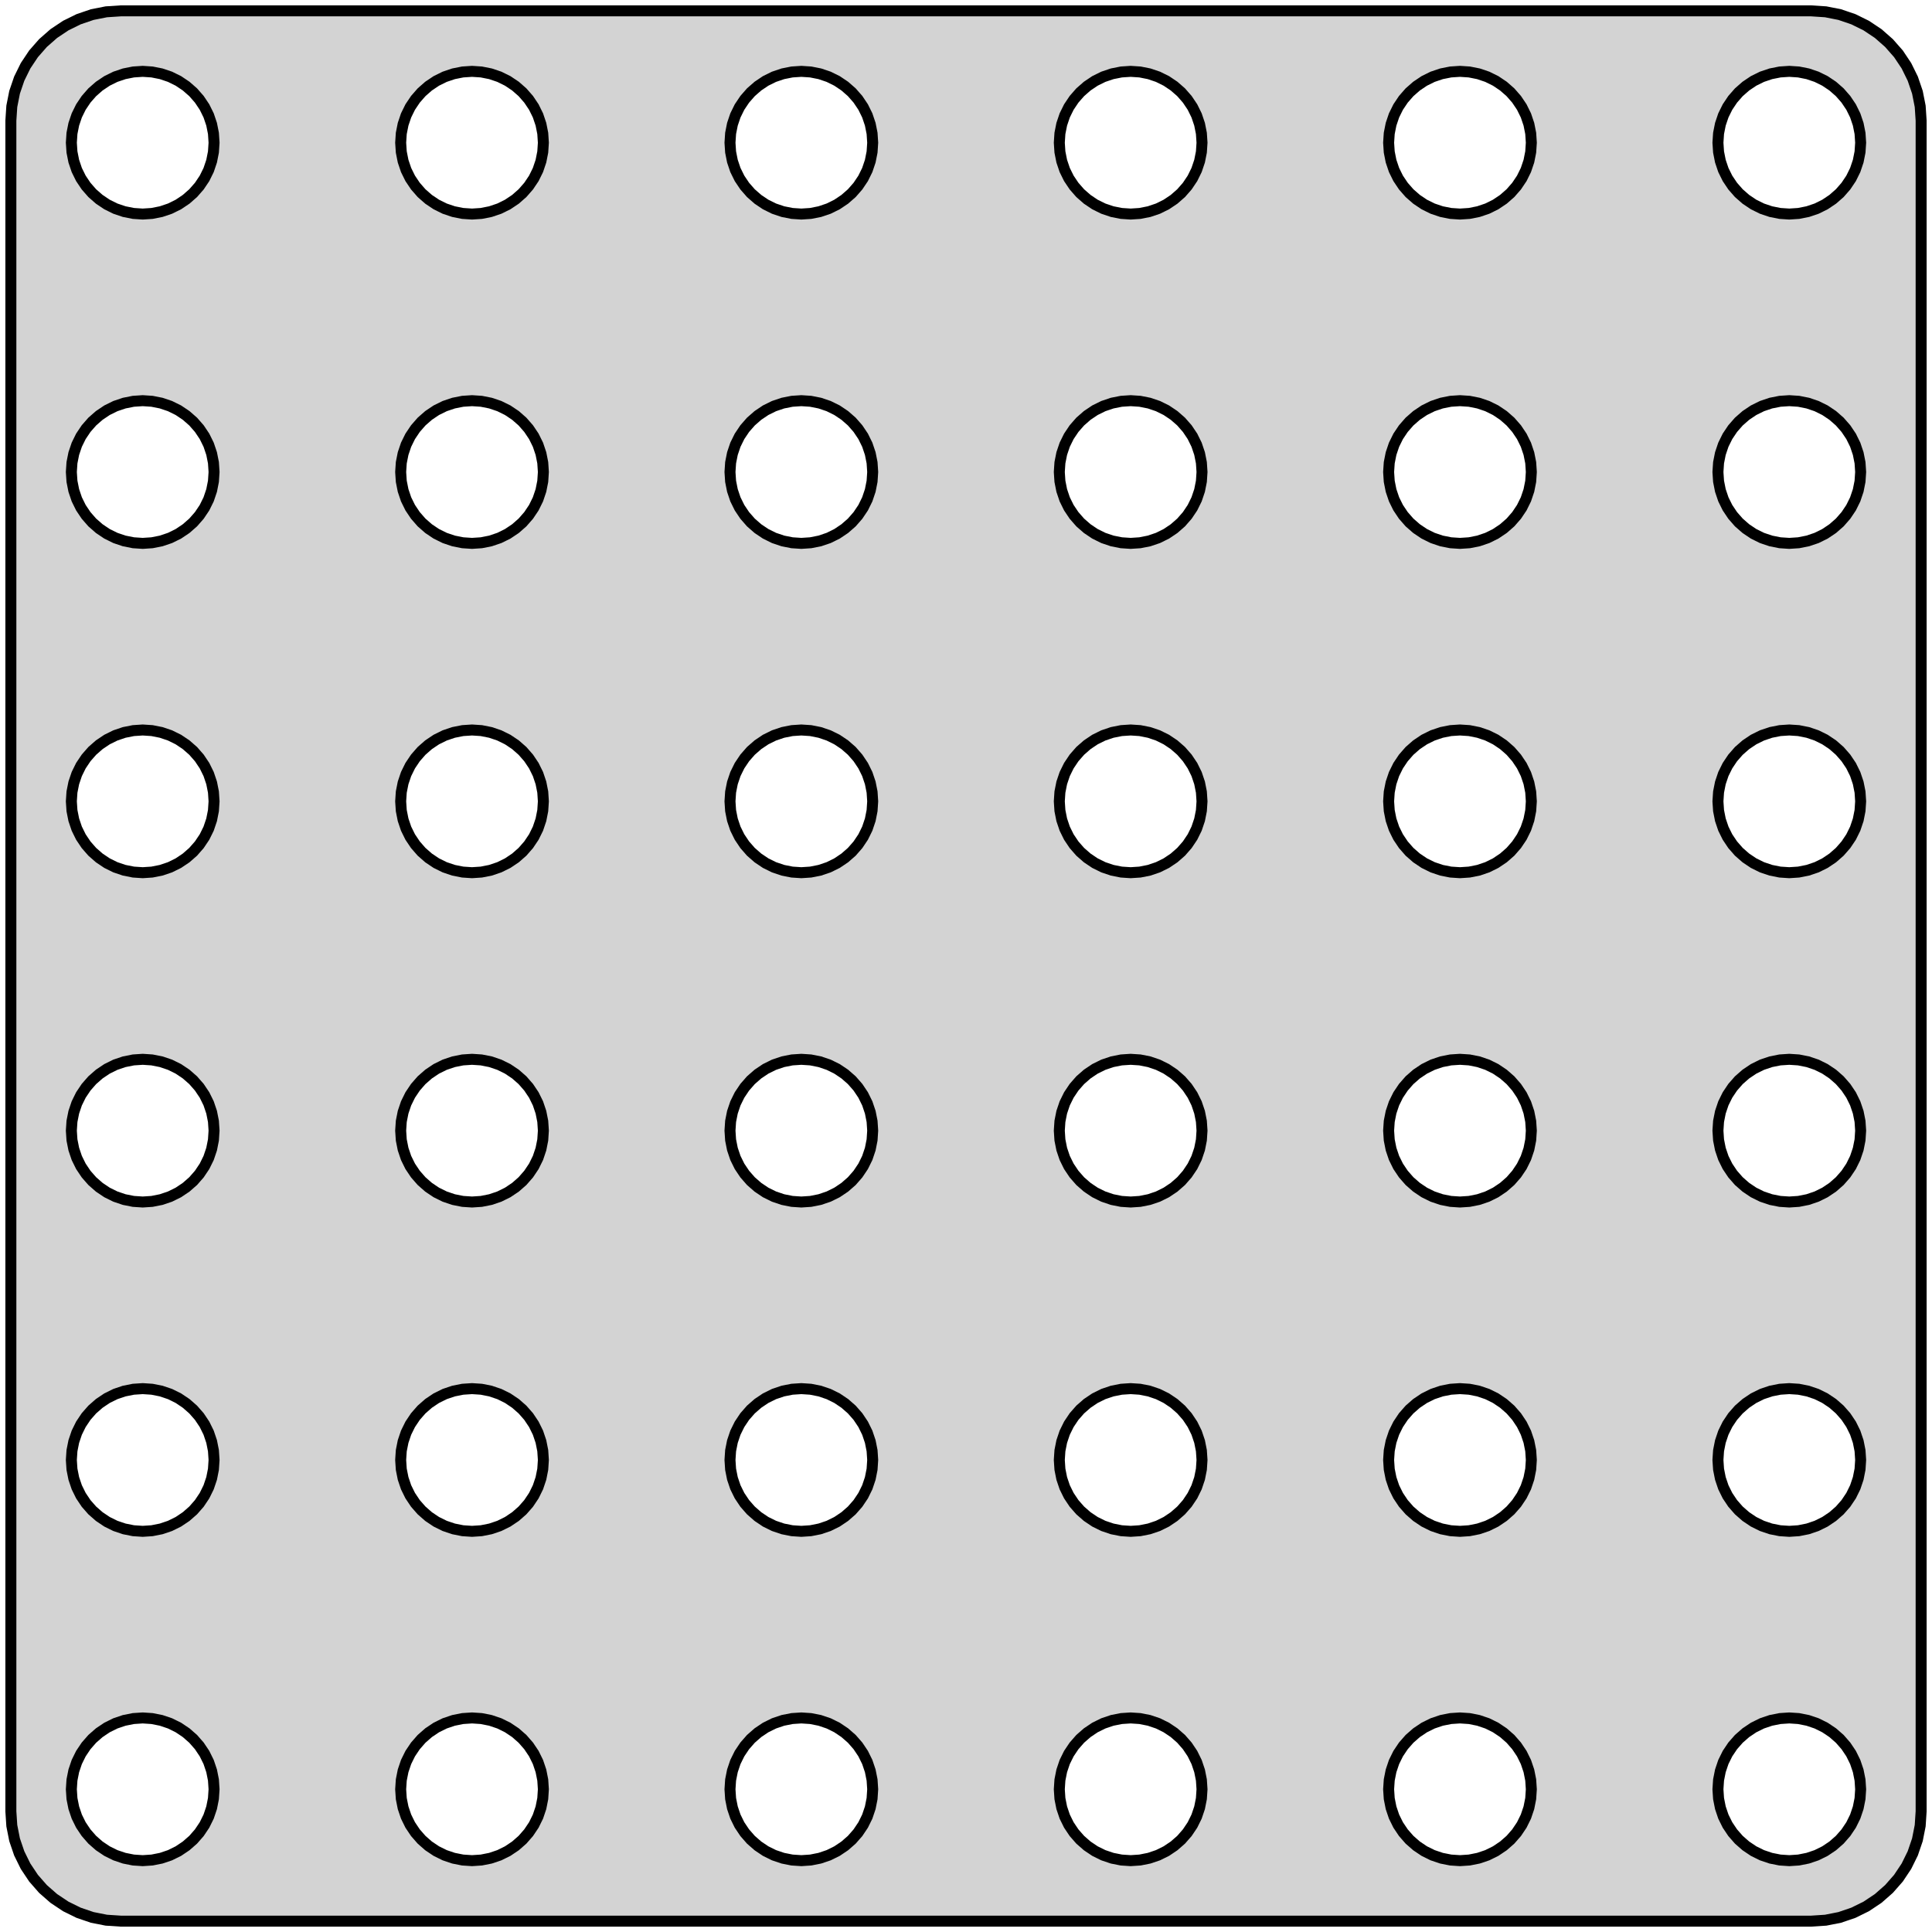 <?xml version="1.0" standalone="no"?>
<!DOCTYPE svg PUBLIC "-//W3C//DTD SVG 1.1//EN" "http://www.w3.org/Graphics/SVG/1.1/DTD/svg11.dtd">
<svg width="88mm" height="88mm" viewBox="1 -89 88 88" xmlns="http://www.w3.org/2000/svg" version="1.1">
<title>OpenSCAD Model</title>
<path d="
M 84.158,-1.538 L 84.799,-1.665 L 85.418,-1.876 L 86.005,-2.165 L 86.549,-2.528 L 87.04,-2.959
 L 87.472,-3.451 L 87.835,-3.995 L 88.124,-4.582 L 88.335,-5.201 L 88.462,-5.842 L 88.505,-6.495
 L 88.505,-83.505 L 88.462,-84.158 L 88.335,-84.799 L 88.124,-85.418 L 87.835,-86.005 L 87.472,-86.549
 L 87.04,-87.04 L 86.549,-87.472 L 86.005,-87.835 L 85.418,-88.124 L 84.799,-88.335 L 84.158,-88.462
 L 83.505,-88.505 L 6.495,-88.505 L 5.842,-88.462 L 5.201,-88.335 L 4.582,-88.124 L 3.995,-87.835
 L 3.451,-87.472 L 2.959,-87.04 L 2.528,-86.549 L 2.165,-86.005 L 1.876,-85.418 L 1.665,-84.799
 L 1.538,-84.158 L 1.495,-83.505 L 1.495,-6.495 L 1.538,-5.842 L 1.665,-5.201 L 1.876,-4.582
 L 2.165,-3.995 L 2.528,-3.451 L 2.959,-2.959 L 3.451,-2.528 L 3.995,-2.165 L 4.582,-1.876
 L 5.201,-1.665 L 5.842,-1.538 L 6.495,-1.495 L 83.505,-1.495 z
M 82.076,-79.278 L 81.659,-79.361 L 81.256,-79.497 L 80.875,-79.685 L 80.522,-79.922 L 80.202,-80.202
 L 79.922,-80.522 L 79.685,-80.875 L 79.497,-81.256 L 79.361,-81.659 L 79.278,-82.076 L 79.25,-82.5
 L 79.278,-82.924 L 79.361,-83.341 L 79.497,-83.744 L 79.685,-84.125 L 79.922,-84.478 L 80.202,-84.798
 L 80.522,-85.078 L 80.875,-85.315 L 81.256,-85.503 L 81.659,-85.639 L 82.076,-85.722 L 82.5,-85.75
 L 82.924,-85.722 L 83.341,-85.639 L 83.744,-85.503 L 84.125,-85.315 L 84.478,-85.078 L 84.798,-84.798
 L 85.078,-84.478 L 85.315,-84.125 L 85.503,-83.744 L 85.639,-83.341 L 85.722,-82.924 L 85.75,-82.5
 L 85.722,-82.076 L 85.639,-81.659 L 85.503,-81.256 L 85.315,-80.875 L 85.078,-80.522 L 84.798,-80.202
 L 84.478,-79.922 L 84.125,-79.685 L 83.744,-79.497 L 83.341,-79.361 L 82.924,-79.278 L 82.5,-79.25
 z
M 52.076,-79.278 L 51.659,-79.361 L 51.256,-79.497 L 50.875,-79.685 L 50.522,-79.922 L 50.202,-80.202
 L 49.922,-80.522 L 49.685,-80.875 L 49.497,-81.256 L 49.361,-81.659 L 49.278,-82.076 L 49.25,-82.5
 L 49.278,-82.924 L 49.361,-83.341 L 49.497,-83.744 L 49.685,-84.125 L 49.922,-84.478 L 50.202,-84.798
 L 50.522,-85.078 L 50.875,-85.315 L 51.256,-85.503 L 51.659,-85.639 L 52.076,-85.722 L 52.5,-85.75
 L 52.924,-85.722 L 53.341,-85.639 L 53.744,-85.503 L 54.125,-85.315 L 54.478,-85.078 L 54.798,-84.798
 L 55.078,-84.478 L 55.315,-84.125 L 55.503,-83.744 L 55.639,-83.341 L 55.722,-82.924 L 55.75,-82.5
 L 55.722,-82.076 L 55.639,-81.659 L 55.503,-81.256 L 55.315,-80.875 L 55.078,-80.522 L 54.798,-80.202
 L 54.478,-79.922 L 54.125,-79.685 L 53.744,-79.497 L 53.341,-79.361 L 52.924,-79.278 L 52.5,-79.25
 z
M 67.076,-79.278 L 66.659,-79.361 L 66.256,-79.497 L 65.875,-79.685 L 65.522,-79.922 L 65.202,-80.202
 L 64.922,-80.522 L 64.685,-80.875 L 64.497,-81.256 L 64.361,-81.659 L 64.278,-82.076 L 64.25,-82.5
 L 64.278,-82.924 L 64.361,-83.341 L 64.497,-83.744 L 64.685,-84.125 L 64.922,-84.478 L 65.202,-84.798
 L 65.522,-85.078 L 65.875,-85.315 L 66.256,-85.503 L 66.659,-85.639 L 67.076,-85.722 L 67.5,-85.75
 L 67.924,-85.722 L 68.341,-85.639 L 68.744,-85.503 L 69.125,-85.315 L 69.478,-85.078 L 69.798,-84.798
 L 70.078,-84.478 L 70.315,-84.125 L 70.503,-83.744 L 70.639,-83.341 L 70.722,-82.924 L 70.75,-82.5
 L 70.722,-82.076 L 70.639,-81.659 L 70.503,-81.256 L 70.315,-80.875 L 70.078,-80.522 L 69.798,-80.202
 L 69.478,-79.922 L 69.125,-79.685 L 68.744,-79.497 L 68.341,-79.361 L 67.924,-79.278 L 67.5,-79.25
 z
M 7.076,-79.278 L 6.659,-79.361 L 6.256,-79.497 L 5.875,-79.685 L 5.522,-79.922 L 5.202,-80.202
 L 4.922,-80.522 L 4.685,-80.875 L 4.497,-81.256 L 4.361,-81.659 L 4.278,-82.076 L 4.25,-82.5
 L 4.278,-82.924 L 4.361,-83.341 L 4.497,-83.744 L 4.685,-84.125 L 4.922,-84.478 L 5.202,-84.798
 L 5.522,-85.078 L 5.875,-85.315 L 6.256,-85.503 L 6.659,-85.639 L 7.076,-85.722 L 7.5,-85.75
 L 7.924,-85.722 L 8.341,-85.639 L 8.744,-85.503 L 9.125,-85.315 L 9.478,-85.078 L 9.798,-84.798
 L 10.078,-84.478 L 10.315,-84.125 L 10.503,-83.744 L 10.639,-83.341 L 10.722,-82.924 L 10.75,-82.5
 L 10.722,-82.076 L 10.639,-81.659 L 10.503,-81.256 L 10.315,-80.875 L 10.078,-80.522 L 9.798,-80.202
 L 9.478,-79.922 L 9.125,-79.685 L 8.744,-79.497 L 8.341,-79.361 L 7.924,-79.278 L 7.5,-79.25
 z
M 37.076,-79.278 L 36.659,-79.361 L 36.256,-79.497 L 35.875,-79.685 L 35.522,-79.922 L 35.202,-80.202
 L 34.922,-80.522 L 34.685,-80.875 L 34.497,-81.256 L 34.361,-81.659 L 34.278,-82.076 L 34.25,-82.5
 L 34.278,-82.924 L 34.361,-83.341 L 34.497,-83.744 L 34.685,-84.125 L 34.922,-84.478 L 35.202,-84.798
 L 35.522,-85.078 L 35.875,-85.315 L 36.256,-85.503 L 36.659,-85.639 L 37.076,-85.722 L 37.5,-85.75
 L 37.924,-85.722 L 38.341,-85.639 L 38.744,-85.503 L 39.125,-85.315 L 39.478,-85.078 L 39.798,-84.798
 L 40.078,-84.478 L 40.315,-84.125 L 40.503,-83.744 L 40.639,-83.341 L 40.722,-82.924 L 40.75,-82.5
 L 40.722,-82.076 L 40.639,-81.659 L 40.503,-81.256 L 40.315,-80.875 L 40.078,-80.522 L 39.798,-80.202
 L 39.478,-79.922 L 39.125,-79.685 L 38.744,-79.497 L 38.341,-79.361 L 37.924,-79.278 L 37.5,-79.25
 z
M 22.076,-79.278 L 21.659,-79.361 L 21.256,-79.497 L 20.875,-79.685 L 20.521,-79.922 L 20.202,-80.202
 L 19.922,-80.522 L 19.685,-80.875 L 19.497,-81.256 L 19.361,-81.659 L 19.278,-82.076 L 19.25,-82.5
 L 19.278,-82.924 L 19.361,-83.341 L 19.497,-83.744 L 19.685,-84.125 L 19.922,-84.478 L 20.202,-84.798
 L 20.521,-85.078 L 20.875,-85.315 L 21.256,-85.503 L 21.659,-85.639 L 22.076,-85.722 L 22.5,-85.75
 L 22.924,-85.722 L 23.341,-85.639 L 23.744,-85.503 L 24.125,-85.315 L 24.479,-85.078 L 24.798,-84.798
 L 25.078,-84.478 L 25.315,-84.125 L 25.503,-83.744 L 25.639,-83.341 L 25.722,-82.924 L 25.75,-82.5
 L 25.722,-82.076 L 25.639,-81.659 L 25.503,-81.256 L 25.315,-80.875 L 25.078,-80.522 L 24.798,-80.202
 L 24.479,-79.922 L 24.125,-79.685 L 23.744,-79.497 L 23.341,-79.361 L 22.924,-79.278 L 22.5,-79.25
 z
M 52.076,-64.278 L 51.659,-64.361 L 51.256,-64.497 L 50.875,-64.685 L 50.522,-64.922 L 50.202,-65.202
 L 49.922,-65.522 L 49.685,-65.875 L 49.497,-66.256 L 49.361,-66.659 L 49.278,-67.076 L 49.25,-67.5
 L 49.278,-67.924 L 49.361,-68.341 L 49.497,-68.744 L 49.685,-69.125 L 49.922,-69.478 L 50.202,-69.798
 L 50.522,-70.078 L 50.875,-70.315 L 51.256,-70.503 L 51.659,-70.639 L 52.076,-70.722 L 52.5,-70.75
 L 52.924,-70.722 L 53.341,-70.639 L 53.744,-70.503 L 54.125,-70.315 L 54.478,-70.078 L 54.798,-69.798
 L 55.078,-69.478 L 55.315,-69.125 L 55.503,-68.744 L 55.639,-68.341 L 55.722,-67.924 L 55.75,-67.5
 L 55.722,-67.076 L 55.639,-66.659 L 55.503,-66.256 L 55.315,-65.875 L 55.078,-65.522 L 54.798,-65.202
 L 54.478,-64.922 L 54.125,-64.685 L 53.744,-64.497 L 53.341,-64.361 L 52.924,-64.278 L 52.5,-64.25
 z
M 22.076,-64.278 L 21.659,-64.361 L 21.256,-64.497 L 20.875,-64.685 L 20.521,-64.922 L 20.202,-65.202
 L 19.922,-65.522 L 19.685,-65.875 L 19.497,-66.256 L 19.361,-66.659 L 19.278,-67.076 L 19.25,-67.5
 L 19.278,-67.924 L 19.361,-68.341 L 19.497,-68.744 L 19.685,-69.125 L 19.922,-69.478 L 20.202,-69.798
 L 20.521,-70.078 L 20.875,-70.315 L 21.256,-70.503 L 21.659,-70.639 L 22.076,-70.722 L 22.5,-70.75
 L 22.924,-70.722 L 23.341,-70.639 L 23.744,-70.503 L 24.125,-70.315 L 24.479,-70.078 L 24.798,-69.798
 L 25.078,-69.478 L 25.315,-69.125 L 25.503,-68.744 L 25.639,-68.341 L 25.722,-67.924 L 25.75,-67.5
 L 25.722,-67.076 L 25.639,-66.659 L 25.503,-66.256 L 25.315,-65.875 L 25.078,-65.522 L 24.798,-65.202
 L 24.479,-64.922 L 24.125,-64.685 L 23.744,-64.497 L 23.341,-64.361 L 22.924,-64.278 L 22.5,-64.25
 z
M 79.497,-66.256 L 79.361,-66.659 L 79.278,-67.076 L 79.25,-67.5 L 79.278,-67.924 L 79.361,-68.341
 L 79.497,-68.744 L 79.685,-69.125 L 79.922,-69.478 L 80.202,-69.798 L 80.522,-70.078 L 80.875,-70.315
 L 81.256,-70.503 L 81.659,-70.639 L 82.076,-70.722 L 82.5,-70.75 L 82.924,-70.722 L 83.341,-70.639
 L 83.744,-70.503 L 84.125,-70.315 L 84.478,-70.078 L 84.798,-69.798 L 85.078,-69.478 L 85.315,-69.125
 L 85.503,-68.744 L 85.639,-68.341 L 85.722,-67.924 L 85.75,-67.5 L 85.722,-67.076 L 85.639,-66.659
 L 85.503,-66.256 L 85.315,-65.875 L 85.078,-65.522 L 84.798,-65.202 L 84.478,-64.922 L 84.125,-64.685
 L 83.744,-64.497 L 83.341,-64.361 L 82.924,-64.278 L 82.5,-64.25 L 82.076,-64.278 L 81.659,-64.361
 L 81.256,-64.497 L 80.875,-64.685 L 80.522,-64.922 L 80.202,-65.202 L 79.922,-65.522 L 79.685,-65.875
 z
M 37.076,-64.278 L 36.659,-64.361 L 36.256,-64.497 L 35.875,-64.685 L 35.522,-64.922 L 35.202,-65.202
 L 34.922,-65.522 L 34.685,-65.875 L 34.497,-66.256 L 34.361,-66.659 L 34.278,-67.076 L 34.25,-67.5
 L 34.278,-67.924 L 34.361,-68.341 L 34.497,-68.744 L 34.685,-69.125 L 34.922,-69.478 L 35.202,-69.798
 L 35.522,-70.078 L 35.875,-70.315 L 36.256,-70.503 L 36.659,-70.639 L 37.076,-70.722 L 37.5,-70.75
 L 37.924,-70.722 L 38.341,-70.639 L 38.744,-70.503 L 39.125,-70.315 L 39.478,-70.078 L 39.798,-69.798
 L 40.078,-69.478 L 40.315,-69.125 L 40.503,-68.744 L 40.639,-68.341 L 40.722,-67.924 L 40.75,-67.5
 L 40.722,-67.076 L 40.639,-66.659 L 40.503,-66.256 L 40.315,-65.875 L 40.078,-65.522 L 39.798,-65.202
 L 39.478,-64.922 L 39.125,-64.685 L 38.744,-64.497 L 38.341,-64.361 L 37.924,-64.278 L 37.5,-64.25
 z
M 7.076,-64.278 L 6.659,-64.361 L 6.256,-64.497 L 5.875,-64.685 L 5.522,-64.922 L 5.202,-65.202
 L 4.922,-65.522 L 4.685,-65.875 L 4.497,-66.256 L 4.361,-66.659 L 4.278,-67.076 L 4.25,-67.5
 L 4.278,-67.924 L 4.361,-68.341 L 4.497,-68.744 L 4.685,-69.125 L 4.922,-69.478 L 5.202,-69.798
 L 5.522,-70.078 L 5.875,-70.315 L 6.256,-70.503 L 6.659,-70.639 L 7.076,-70.722 L 7.5,-70.75
 L 7.924,-70.722 L 8.341,-70.639 L 8.744,-70.503 L 9.125,-70.315 L 9.478,-70.078 L 9.798,-69.798
 L 10.078,-69.478 L 10.315,-69.125 L 10.503,-68.744 L 10.639,-68.341 L 10.722,-67.924 L 10.75,-67.5
 L 10.722,-67.076 L 10.639,-66.659 L 10.503,-66.256 L 10.315,-65.875 L 10.078,-65.522 L 9.798,-65.202
 L 9.478,-64.922 L 9.125,-64.685 L 8.744,-64.497 L 8.341,-64.361 L 7.924,-64.278 L 7.5,-64.25
 z
M 7.076,-49.278 L 6.659,-49.361 L 6.256,-49.497 L 5.875,-49.685 L 5.522,-49.922 L 5.202,-50.202
 L 4.922,-50.522 L 4.685,-50.875 L 4.497,-51.256 L 4.361,-51.659 L 4.278,-52.076 L 4.25,-52.5
 L 4.278,-52.924 L 4.361,-53.341 L 4.497,-53.744 L 4.685,-54.125 L 4.922,-54.478 L 5.202,-54.798
 L 5.522,-55.078 L 5.875,-55.315 L 6.256,-55.503 L 6.659,-55.639 L 7.076,-55.722 L 7.5,-55.75
 L 7.924,-55.722 L 8.341,-55.639 L 8.744,-55.503 L 9.125,-55.315 L 9.478,-55.078 L 9.798,-54.798
 L 10.078,-54.478 L 10.315,-54.125 L 10.503,-53.744 L 10.639,-53.341 L 10.722,-52.924 L 10.75,-52.5
 L 10.722,-52.076 L 10.639,-51.659 L 10.503,-51.256 L 10.315,-50.875 L 10.078,-50.522 L 9.798,-50.202
 L 9.478,-49.922 L 9.125,-49.685 L 8.744,-49.497 L 8.341,-49.361 L 7.924,-49.278 L 7.5,-49.25
 z
M 22.076,-49.278 L 21.659,-49.361 L 21.256,-49.497 L 20.875,-49.685 L 20.521,-49.922 L 20.202,-50.202
 L 19.922,-50.522 L 19.685,-50.875 L 19.497,-51.256 L 19.361,-51.659 L 19.278,-52.076 L 19.25,-52.5
 L 19.278,-52.924 L 19.361,-53.341 L 19.497,-53.744 L 19.685,-54.125 L 19.922,-54.478 L 20.202,-54.798
 L 20.521,-55.078 L 20.875,-55.315 L 21.256,-55.503 L 21.659,-55.639 L 22.076,-55.722 L 22.5,-55.75
 L 22.924,-55.722 L 23.341,-55.639 L 23.744,-55.503 L 24.125,-55.315 L 24.479,-55.078 L 24.798,-54.798
 L 25.078,-54.478 L 25.315,-54.125 L 25.503,-53.744 L 25.639,-53.341 L 25.722,-52.924 L 25.75,-52.5
 L 25.722,-52.076 L 25.639,-51.659 L 25.503,-51.256 L 25.315,-50.875 L 25.078,-50.522 L 24.798,-50.202
 L 24.479,-49.922 L 24.125,-49.685 L 23.744,-49.497 L 23.341,-49.361 L 22.924,-49.278 L 22.5,-49.25
 z
M 37.076,-49.278 L 36.659,-49.361 L 36.256,-49.497 L 35.875,-49.685 L 35.522,-49.922 L 35.202,-50.202
 L 34.922,-50.522 L 34.685,-50.875 L 34.497,-51.256 L 34.361,-51.659 L 34.278,-52.076 L 34.25,-52.5
 L 34.278,-52.924 L 34.361,-53.341 L 34.497,-53.744 L 34.685,-54.125 L 34.922,-54.478 L 35.202,-54.798
 L 35.522,-55.078 L 35.875,-55.315 L 36.256,-55.503 L 36.659,-55.639 L 37.076,-55.722 L 37.5,-55.75
 L 37.924,-55.722 L 38.341,-55.639 L 38.744,-55.503 L 39.125,-55.315 L 39.478,-55.078 L 39.798,-54.798
 L 40.078,-54.478 L 40.315,-54.125 L 40.503,-53.744 L 40.639,-53.341 L 40.722,-52.924 L 40.75,-52.5
 L 40.722,-52.076 L 40.639,-51.659 L 40.503,-51.256 L 40.315,-50.875 L 40.078,-50.522 L 39.798,-50.202
 L 39.478,-49.922 L 39.125,-49.685 L 38.744,-49.497 L 38.341,-49.361 L 37.924,-49.278 L 37.5,-49.25
 z
M 82.076,-49.278 L 81.659,-49.361 L 81.256,-49.497 L 80.875,-49.685 L 80.522,-49.922 L 80.202,-50.202
 L 79.922,-50.522 L 79.685,-50.875 L 79.497,-51.256 L 79.361,-51.659 L 79.278,-52.076 L 79.25,-52.5
 L 79.278,-52.924 L 79.361,-53.341 L 79.497,-53.744 L 79.685,-54.125 L 79.922,-54.478 L 80.202,-54.798
 L 80.522,-55.078 L 80.875,-55.315 L 81.256,-55.503 L 81.659,-55.639 L 82.076,-55.722 L 82.5,-55.75
 L 82.924,-55.722 L 83.341,-55.639 L 83.744,-55.503 L 84.125,-55.315 L 84.478,-55.078 L 84.798,-54.798
 L 85.078,-54.478 L 85.315,-54.125 L 85.503,-53.744 L 85.639,-53.341 L 85.722,-52.924 L 85.75,-52.5
 L 85.722,-52.076 L 85.639,-51.659 L 85.503,-51.256 L 85.315,-50.875 L 85.078,-50.522 L 84.798,-50.202
 L 84.478,-49.922 L 84.125,-49.685 L 83.744,-49.497 L 83.341,-49.361 L 82.924,-49.278 L 82.5,-49.25
 z
M 64.497,-51.256 L 64.361,-51.659 L 64.278,-52.076 L 64.25,-52.5 L 64.278,-52.924 L 64.361,-53.341
 L 64.497,-53.744 L 64.685,-54.125 L 64.922,-54.478 L 65.202,-54.798 L 65.522,-55.078 L 65.875,-55.315
 L 66.256,-55.503 L 66.659,-55.639 L 67.076,-55.722 L 67.5,-55.75 L 67.924,-55.722 L 68.341,-55.639
 L 68.744,-55.503 L 69.125,-55.315 L 69.478,-55.078 L 69.798,-54.798 L 70.078,-54.478 L 70.315,-54.125
 L 70.503,-53.744 L 70.639,-53.341 L 70.722,-52.924 L 70.75,-52.5 L 70.722,-52.076 L 70.639,-51.659
 L 70.503,-51.256 L 70.315,-50.875 L 70.078,-50.522 L 69.798,-50.202 L 69.478,-49.922 L 69.125,-49.685
 L 68.744,-49.497 L 68.341,-49.361 L 67.924,-49.278 L 67.5,-49.25 L 67.076,-49.278 L 66.659,-49.361
 L 66.256,-49.497 L 65.875,-49.685 L 65.522,-49.922 L 65.202,-50.202 L 64.922,-50.522 L 64.685,-50.875
 z
M 82.076,-34.278 L 81.659,-34.361 L 81.256,-34.497 L 80.875,-34.685 L 80.522,-34.922 L 80.202,-35.202
 L 79.922,-35.522 L 79.685,-35.875 L 79.497,-36.256 L 79.361,-36.659 L 79.278,-37.076 L 79.25,-37.5
 L 79.278,-37.924 L 79.361,-38.341 L 79.497,-38.744 L 79.685,-39.125 L 79.922,-39.478 L 80.202,-39.798
 L 80.522,-40.078 L 80.875,-40.315 L 81.256,-40.503 L 81.659,-40.639 L 82.076,-40.722 L 82.5,-40.75
 L 82.924,-40.722 L 83.341,-40.639 L 83.744,-40.503 L 84.125,-40.315 L 84.478,-40.078 L 84.798,-39.798
 L 85.078,-39.478 L 85.315,-39.125 L 85.503,-38.744 L 85.639,-38.341 L 85.722,-37.924 L 85.75,-37.5
 L 85.722,-37.076 L 85.639,-36.659 L 85.503,-36.256 L 85.315,-35.875 L 85.078,-35.522 L 84.798,-35.202
 L 84.478,-34.922 L 84.125,-34.685 L 83.744,-34.497 L 83.341,-34.361 L 82.924,-34.278 L 82.5,-34.25
 z
M 20.875,-40.315 L 21.256,-40.503 L 21.659,-40.639 L 22.076,-40.722 L 22.5,-40.75 L 22.924,-40.722
 L 23.341,-40.639 L 23.744,-40.503 L 24.125,-40.315 L 24.479,-40.078 L 24.798,-39.798 L 25.078,-39.478
 L 25.315,-39.125 L 25.503,-38.744 L 25.639,-38.341 L 25.722,-37.924 L 25.75,-37.5 L 25.722,-37.076
 L 25.639,-36.659 L 25.503,-36.256 L 25.315,-35.875 L 25.078,-35.522 L 24.798,-35.202 L 24.479,-34.922
 L 24.125,-34.685 L 23.744,-34.497 L 23.341,-34.361 L 22.924,-34.278 L 22.5,-34.25 L 22.076,-34.278
 L 21.659,-34.361 L 21.256,-34.497 L 20.875,-34.685 L 20.521,-34.922 L 20.202,-35.202 L 19.922,-35.522
 L 19.685,-35.875 L 19.497,-36.256 L 19.361,-36.659 L 19.278,-37.076 L 19.25,-37.5 L 19.278,-37.924
 L 19.361,-38.341 L 19.497,-38.744 L 19.685,-39.125 L 19.922,-39.478 L 20.202,-39.798 L 20.521,-40.078
 z
M 67.076,-34.278 L 66.659,-34.361 L 66.256,-34.497 L 65.875,-34.685 L 65.522,-34.922 L 65.202,-35.202
 L 64.922,-35.522 L 64.685,-35.875 L 64.497,-36.256 L 64.361,-36.659 L 64.278,-37.076 L 64.25,-37.5
 L 64.278,-37.924 L 64.361,-38.341 L 64.497,-38.744 L 64.685,-39.125 L 64.922,-39.478 L 65.202,-39.798
 L 65.522,-40.078 L 65.875,-40.315 L 66.256,-40.503 L 66.659,-40.639 L 67.076,-40.722 L 67.5,-40.75
 L 67.924,-40.722 L 68.341,-40.639 L 68.744,-40.503 L 69.125,-40.315 L 69.478,-40.078 L 69.798,-39.798
 L 70.078,-39.478 L 70.315,-39.125 L 70.503,-38.744 L 70.639,-38.341 L 70.722,-37.924 L 70.75,-37.5
 L 70.722,-37.076 L 70.639,-36.659 L 70.503,-36.256 L 70.315,-35.875 L 70.078,-35.522 L 69.798,-35.202
 L 69.478,-34.922 L 69.125,-34.685 L 68.744,-34.497 L 68.341,-34.361 L 67.924,-34.278 L 67.5,-34.25
 z
M 37.076,-34.278 L 36.659,-34.361 L 36.256,-34.497 L 35.875,-34.685 L 35.522,-34.922 L 35.202,-35.202
 L 34.922,-35.522 L 34.685,-35.875 L 34.497,-36.256 L 34.361,-36.659 L 34.278,-37.076 L 34.25,-37.5
 L 34.278,-37.924 L 34.361,-38.341 L 34.497,-38.744 L 34.685,-39.125 L 34.922,-39.478 L 35.202,-39.798
 L 35.522,-40.078 L 35.875,-40.315 L 36.256,-40.503 L 36.659,-40.639 L 37.076,-40.722 L 37.5,-40.75
 L 37.924,-40.722 L 38.341,-40.639 L 38.744,-40.503 L 39.125,-40.315 L 39.478,-40.078 L 39.798,-39.798
 L 40.078,-39.478 L 40.315,-39.125 L 40.503,-38.744 L 40.639,-38.341 L 40.722,-37.924 L 40.75,-37.5
 L 40.722,-37.076 L 40.639,-36.659 L 40.503,-36.256 L 40.315,-35.875 L 40.078,-35.522 L 39.798,-35.202
 L 39.478,-34.922 L 39.125,-34.685 L 38.744,-34.497 L 38.341,-34.361 L 37.924,-34.278 L 37.5,-34.25
 z
M 52.076,-34.278 L 51.659,-34.361 L 51.256,-34.497 L 50.875,-34.685 L 50.522,-34.922 L 50.202,-35.202
 L 49.922,-35.522 L 49.685,-35.875 L 49.497,-36.256 L 49.361,-36.659 L 49.278,-37.076 L 49.25,-37.5
 L 49.278,-37.924 L 49.361,-38.341 L 49.497,-38.744 L 49.685,-39.125 L 49.922,-39.478 L 50.202,-39.798
 L 50.522,-40.078 L 50.875,-40.315 L 51.256,-40.503 L 51.659,-40.639 L 52.076,-40.722 L 52.5,-40.75
 L 52.924,-40.722 L 53.341,-40.639 L 53.744,-40.503 L 54.125,-40.315 L 54.478,-40.078 L 54.798,-39.798
 L 55.078,-39.478 L 55.315,-39.125 L 55.503,-38.744 L 55.639,-38.341 L 55.722,-37.924 L 55.75,-37.5
 L 55.722,-37.076 L 55.639,-36.659 L 55.503,-36.256 L 55.315,-35.875 L 55.078,-35.522 L 54.798,-35.202
 L 54.478,-34.922 L 54.125,-34.685 L 53.744,-34.497 L 53.341,-34.361 L 52.924,-34.278 L 52.5,-34.25
 z
M 79.497,-21.256 L 79.361,-21.659 L 79.278,-22.076 L 79.25,-22.5 L 79.278,-22.924 L 79.361,-23.341
 L 79.497,-23.744 L 79.685,-24.125 L 79.922,-24.479 L 80.202,-24.798 L 80.522,-25.078 L 80.875,-25.315
 L 81.256,-25.503 L 81.659,-25.639 L 82.076,-25.722 L 82.5,-25.75 L 82.924,-25.722 L 83.341,-25.639
 L 83.744,-25.503 L 84.125,-25.315 L 84.478,-25.078 L 84.798,-24.798 L 85.078,-24.479 L 85.315,-24.125
 L 85.503,-23.744 L 85.639,-23.341 L 85.722,-22.924 L 85.75,-22.5 L 85.722,-22.076 L 85.639,-21.659
 L 85.503,-21.256 L 85.315,-20.875 L 85.078,-20.521 L 84.798,-20.202 L 84.478,-19.922 L 84.125,-19.685
 L 83.744,-19.497 L 83.341,-19.361 L 82.924,-19.278 L 82.5,-19.25 L 82.076,-19.278 L 81.659,-19.361
 L 81.256,-19.497 L 80.875,-19.685 L 80.522,-19.922 L 80.202,-20.202 L 79.922,-20.521 L 79.685,-20.875
 z
M 19.497,-21.256 L 19.361,-21.659 L 19.278,-22.076 L 19.25,-22.5 L 19.278,-22.924 L 19.361,-23.341
 L 19.497,-23.744 L 19.685,-24.125 L 19.922,-24.479 L 20.202,-24.798 L 20.521,-25.078 L 20.875,-25.315
 L 21.256,-25.503 L 21.659,-25.639 L 22.076,-25.722 L 22.5,-25.75 L 22.924,-25.722 L 23.341,-25.639
 L 23.744,-25.503 L 24.125,-25.315 L 24.479,-25.078 L 24.798,-24.798 L 25.078,-24.479 L 25.315,-24.125
 L 25.503,-23.744 L 25.639,-23.341 L 25.722,-22.924 L 25.75,-22.5 L 25.722,-22.076 L 25.639,-21.659
 L 25.503,-21.256 L 25.315,-20.875 L 25.078,-20.521 L 24.798,-20.202 L 24.479,-19.922 L 24.125,-19.685
 L 23.744,-19.497 L 23.341,-19.361 L 22.924,-19.278 L 22.5,-19.25 L 22.076,-19.278 L 21.659,-19.361
 L 21.256,-19.497 L 20.875,-19.685 L 20.521,-19.922 L 20.202,-20.202 L 19.922,-20.521 L 19.685,-20.875
 z
M 49.685,-20.875 L 49.497,-21.256 L 49.361,-21.659 L 49.278,-22.076 L 49.25,-22.5 L 49.278,-22.924
 L 49.361,-23.341 L 49.497,-23.744 L 49.685,-24.125 L 49.922,-24.479 L 50.202,-24.798 L 50.522,-25.078
 L 50.875,-25.315 L 51.256,-25.503 L 51.659,-25.639 L 52.076,-25.722 L 52.5,-25.75 L 52.924,-25.722
 L 53.341,-25.639 L 53.744,-25.503 L 54.125,-25.315 L 54.478,-25.078 L 54.798,-24.798 L 55.078,-24.479
 L 55.315,-24.125 L 55.503,-23.744 L 55.639,-23.341 L 55.722,-22.924 L 55.75,-22.5 L 55.722,-22.076
 L 55.639,-21.659 L 55.503,-21.256 L 55.315,-20.875 L 55.078,-20.521 L 54.798,-20.202 L 54.478,-19.922
 L 54.125,-19.685 L 53.744,-19.497 L 53.341,-19.361 L 52.924,-19.278 L 52.5,-19.25 L 52.076,-19.278
 L 51.659,-19.361 L 51.256,-19.497 L 50.875,-19.685 L 50.522,-19.922 L 50.202,-20.202 L 49.922,-20.521
 z
M 7.076,-4.278 L 6.659,-4.361 L 6.256,-4.497 L 5.875,-4.685 L 5.522,-4.922 L 5.202,-5.202
 L 4.922,-5.522 L 4.685,-5.875 L 4.497,-6.256 L 4.361,-6.659 L 4.278,-7.076 L 4.25,-7.5
 L 4.278,-7.924 L 4.361,-8.341 L 4.497,-8.744 L 4.685,-9.125 L 4.922,-9.478 L 5.202,-9.798
 L 5.522,-10.078 L 5.875,-10.315 L 6.256,-10.503 L 6.659,-10.639 L 7.076,-10.722 L 7.5,-10.75
 L 7.924,-10.722 L 8.341,-10.639 L 8.744,-10.503 L 9.125,-10.315 L 9.478,-10.078 L 9.798,-9.798
 L 10.078,-9.478 L 10.315,-9.125 L 10.503,-8.744 L 10.639,-8.341 L 10.722,-7.924 L 10.75,-7.5
 L 10.722,-7.076 L 10.639,-6.659 L 10.503,-6.256 L 10.315,-5.875 L 10.078,-5.522 L 9.798,-5.202
 L 9.478,-4.922 L 9.125,-4.685 L 8.744,-4.497 L 8.341,-4.361 L 7.924,-4.278 L 7.5,-4.25
 z
M 22.076,-4.278 L 21.659,-4.361 L 21.256,-4.497 L 20.875,-4.685 L 20.521,-4.922 L 20.202,-5.202
 L 19.922,-5.522 L 19.685,-5.875 L 19.497,-6.256 L 19.361,-6.659 L 19.278,-7.076 L 19.25,-7.5
 L 19.278,-7.924 L 19.361,-8.341 L 19.497,-8.744 L 19.685,-9.125 L 19.922,-9.478 L 20.202,-9.798
 L 20.521,-10.078 L 20.875,-10.315 L 21.256,-10.503 L 21.659,-10.639 L 22.076,-10.722 L 22.5,-10.75
 L 22.924,-10.722 L 23.341,-10.639 L 23.744,-10.503 L 24.125,-10.315 L 24.479,-10.078 L 24.798,-9.798
 L 25.078,-9.478 L 25.315,-9.125 L 25.503,-8.744 L 25.639,-8.341 L 25.722,-7.924 L 25.75,-7.5
 L 25.722,-7.076 L 25.639,-6.659 L 25.503,-6.256 L 25.315,-5.875 L 25.078,-5.522 L 24.798,-5.202
 L 24.479,-4.922 L 24.125,-4.685 L 23.744,-4.497 L 23.341,-4.361 L 22.924,-4.278 L 22.5,-4.25
 z
M 67.076,-4.278 L 66.659,-4.361 L 66.256,-4.497 L 65.875,-4.685 L 65.522,-4.922 L 65.202,-5.202
 L 64.922,-5.522 L 64.685,-5.875 L 64.497,-6.256 L 64.361,-6.659 L 64.278,-7.076 L 64.25,-7.5
 L 64.278,-7.924 L 64.361,-8.341 L 64.497,-8.744 L 64.685,-9.125 L 64.922,-9.478 L 65.202,-9.798
 L 65.522,-10.078 L 65.875,-10.315 L 66.256,-10.503 L 66.659,-10.639 L 67.076,-10.722 L 67.5,-10.75
 L 67.924,-10.722 L 68.341,-10.639 L 68.744,-10.503 L 69.125,-10.315 L 69.478,-10.078 L 69.798,-9.798
 L 70.078,-9.478 L 70.315,-9.125 L 70.503,-8.744 L 70.639,-8.341 L 70.722,-7.924 L 70.75,-7.5
 L 70.722,-7.076 L 70.639,-6.659 L 70.503,-6.256 L 70.315,-5.875 L 70.078,-5.522 L 69.798,-5.202
 L 69.478,-4.922 L 69.125,-4.685 L 68.744,-4.497 L 68.341,-4.361 L 67.924,-4.278 L 67.5,-4.25
 z
M 82.076,-4.278 L 81.659,-4.361 L 81.256,-4.497 L 80.875,-4.685 L 80.522,-4.922 L 80.202,-5.202
 L 79.922,-5.522 L 79.685,-5.875 L 79.497,-6.256 L 79.361,-6.659 L 79.278,-7.076 L 79.25,-7.5
 L 79.278,-7.924 L 79.361,-8.341 L 79.497,-8.744 L 79.685,-9.125 L 79.922,-9.478 L 80.202,-9.798
 L 80.522,-10.078 L 80.875,-10.315 L 81.256,-10.503 L 81.659,-10.639 L 82.076,-10.722 L 82.5,-10.75
 L 82.924,-10.722 L 83.341,-10.639 L 83.744,-10.503 L 84.125,-10.315 L 84.478,-10.078 L 84.798,-9.798
 L 85.078,-9.478 L 85.315,-9.125 L 85.503,-8.744 L 85.639,-8.341 L 85.722,-7.924 L 85.75,-7.5
 L 85.722,-7.076 L 85.639,-6.659 L 85.503,-6.256 L 85.315,-5.875 L 85.078,-5.522 L 84.798,-5.202
 L 84.478,-4.922 L 84.125,-4.685 L 83.744,-4.497 L 83.341,-4.361 L 82.924,-4.278 L 82.5,-4.25
 z
M 52.076,-4.278 L 51.659,-4.361 L 51.256,-4.497 L 50.875,-4.685 L 50.522,-4.922 L 50.202,-5.202
 L 49.922,-5.522 L 49.685,-5.875 L 49.497,-6.256 L 49.361,-6.659 L 49.278,-7.076 L 49.25,-7.5
 L 49.278,-7.924 L 49.361,-8.341 L 49.497,-8.744 L 49.685,-9.125 L 49.922,-9.478 L 50.202,-9.798
 L 50.522,-10.078 L 50.875,-10.315 L 51.256,-10.503 L 51.659,-10.639 L 52.076,-10.722 L 52.5,-10.75
 L 52.924,-10.722 L 53.341,-10.639 L 53.744,-10.503 L 54.125,-10.315 L 54.478,-10.078 L 54.798,-9.798
 L 55.078,-9.478 L 55.315,-9.125 L 55.503,-8.744 L 55.639,-8.341 L 55.722,-7.924 L 55.75,-7.5
 L 55.722,-7.076 L 55.639,-6.659 L 55.503,-6.256 L 55.315,-5.875 L 55.078,-5.522 L 54.798,-5.202
 L 54.478,-4.922 L 54.125,-4.685 L 53.744,-4.497 L 53.341,-4.361 L 52.924,-4.278 L 52.5,-4.25
 z
M 37.076,-4.278 L 36.659,-4.361 L 36.256,-4.497 L 35.875,-4.685 L 35.522,-4.922 L 35.202,-5.202
 L 34.922,-5.522 L 34.685,-5.875 L 34.497,-6.256 L 34.361,-6.659 L 34.278,-7.076 L 34.25,-7.5
 L 34.278,-7.924 L 34.361,-8.341 L 34.497,-8.744 L 34.685,-9.125 L 34.922,-9.478 L 35.202,-9.798
 L 35.522,-10.078 L 35.875,-10.315 L 36.256,-10.503 L 36.659,-10.639 L 37.076,-10.722 L 37.5,-10.75
 L 37.924,-10.722 L 38.341,-10.639 L 38.744,-10.503 L 39.125,-10.315 L 39.478,-10.078 L 39.798,-9.798
 L 40.078,-9.478 L 40.315,-9.125 L 40.503,-8.744 L 40.639,-8.341 L 40.722,-7.924 L 40.75,-7.5
 L 40.722,-7.076 L 40.639,-6.659 L 40.503,-6.256 L 40.315,-5.875 L 40.078,-5.522 L 39.798,-5.202
 L 39.478,-4.922 L 39.125,-4.685 L 38.744,-4.497 L 38.341,-4.361 L 37.924,-4.278 L 37.5,-4.25
 z
M 69.478,-64.922 L 69.125,-64.685 L 68.744,-64.497 L 68.341,-64.361 L 67.924,-64.278 L 67.5,-64.25
 L 67.076,-64.278 L 66.659,-64.361 L 66.256,-64.497 L 65.875,-64.685 L 65.522,-64.922 L 65.202,-65.202
 L 64.922,-65.522 L 64.685,-65.875 L 64.497,-66.256 L 64.361,-66.659 L 64.278,-67.076 L 64.25,-67.5
 L 64.278,-67.924 L 64.361,-68.341 L 64.497,-68.744 L 64.685,-69.125 L 64.922,-69.478 L 65.202,-69.798
 L 65.522,-70.078 L 65.875,-70.315 L 66.256,-70.503 L 66.659,-70.639 L 67.076,-70.722 L 67.5,-70.75
 L 67.924,-70.722 L 68.341,-70.639 L 68.744,-70.503 L 69.125,-70.315 L 69.478,-70.078 L 69.798,-69.798
 L 70.078,-69.478 L 70.315,-69.125 L 70.503,-68.744 L 70.639,-68.341 L 70.722,-67.924 L 70.75,-67.5
 L 70.722,-67.076 L 70.639,-66.659 L 70.503,-66.256 L 70.315,-65.875 L 70.078,-65.522 L 69.798,-65.202
 z
M 54.478,-49.922 L 54.125,-49.685 L 53.744,-49.497 L 53.341,-49.361 L 52.924,-49.278 L 52.5,-49.25
 L 52.076,-49.278 L 51.659,-49.361 L 51.256,-49.497 L 50.875,-49.685 L 50.522,-49.922 L 50.202,-50.202
 L 49.922,-50.522 L 49.685,-50.875 L 49.497,-51.256 L 49.361,-51.659 L 49.278,-52.076 L 49.25,-52.5
 L 49.278,-52.924 L 49.361,-53.341 L 49.497,-53.744 L 49.685,-54.125 L 49.922,-54.478 L 50.202,-54.798
 L 50.522,-55.078 L 50.875,-55.315 L 51.256,-55.503 L 51.659,-55.639 L 52.076,-55.722 L 52.5,-55.75
 L 52.924,-55.722 L 53.341,-55.639 L 53.744,-55.503 L 54.125,-55.315 L 54.478,-55.078 L 54.798,-54.798
 L 55.078,-54.478 L 55.315,-54.125 L 55.503,-53.744 L 55.639,-53.341 L 55.722,-52.924 L 55.75,-52.5
 L 55.722,-52.076 L 55.639,-51.659 L 55.503,-51.256 L 55.315,-50.875 L 55.078,-50.522 L 54.798,-50.202
 z
M 10.315,-39.125 L 10.503,-38.744 L 10.639,-38.341 L 10.722,-37.924 L 10.75,-37.5 L 10.722,-37.076
 L 10.639,-36.659 L 10.503,-36.256 L 10.315,-35.875 L 10.078,-35.522 L 9.798,-35.202 L 9.478,-34.922
 L 9.125,-34.685 L 8.744,-34.497 L 8.341,-34.361 L 7.924,-34.278 L 7.5,-34.25 L 7.076,-34.278
 L 6.659,-34.361 L 6.256,-34.497 L 5.875,-34.685 L 5.522,-34.922 L 5.202,-35.202 L 4.922,-35.522
 L 4.685,-35.875 L 4.497,-36.256 L 4.361,-36.659 L 4.278,-37.076 L 4.25,-37.5 L 4.278,-37.924
 L 4.361,-38.341 L 4.497,-38.744 L 4.685,-39.125 L 4.922,-39.478 L 5.202,-39.798 L 5.522,-40.078
 L 5.875,-40.315 L 6.256,-40.503 L 6.659,-40.639 L 7.076,-40.722 L 7.5,-40.75 L 7.924,-40.722
 L 8.341,-40.639 L 8.744,-40.503 L 9.125,-40.315 L 9.478,-40.078 L 9.798,-39.798 L 10.078,-39.478
 z
M 9.478,-19.922 L 9.125,-19.685 L 8.744,-19.497 L 8.341,-19.361 L 7.924,-19.278 L 7.5,-19.25
 L 7.076,-19.278 L 6.659,-19.361 L 6.256,-19.497 L 5.875,-19.685 L 5.522,-19.922 L 5.202,-20.202
 L 4.922,-20.521 L 4.685,-20.875 L 4.497,-21.256 L 4.361,-21.659 L 4.278,-22.076 L 4.25,-22.5
 L 4.278,-22.924 L 4.361,-23.341 L 4.497,-23.744 L 4.685,-24.125 L 4.922,-24.479 L 5.202,-24.798
 L 5.522,-25.078 L 5.875,-25.315 L 6.256,-25.503 L 6.659,-25.639 L 7.076,-25.722 L 7.5,-25.75
 L 7.924,-25.722 L 8.341,-25.639 L 8.744,-25.503 L 9.125,-25.315 L 9.478,-25.078 L 9.798,-24.798
 L 10.078,-24.479 L 10.315,-24.125 L 10.503,-23.744 L 10.639,-23.341 L 10.722,-22.924 L 10.75,-22.5
 L 10.722,-22.076 L 10.639,-21.659 L 10.503,-21.256 L 10.315,-20.875 L 10.078,-20.521 L 9.798,-20.202
 z
M 69.478,-19.922 L 69.125,-19.685 L 68.744,-19.497 L 68.341,-19.361 L 67.924,-19.278 L 67.5,-19.25
 L 67.076,-19.278 L 66.659,-19.361 L 66.256,-19.497 L 65.875,-19.685 L 65.522,-19.922 L 65.202,-20.202
 L 64.922,-20.521 L 64.685,-20.875 L 64.497,-21.256 L 64.361,-21.659 L 64.278,-22.076 L 64.25,-22.5
 L 64.278,-22.924 L 64.361,-23.341 L 64.497,-23.744 L 64.685,-24.125 L 64.922,-24.479 L 65.202,-24.798
 L 65.522,-25.078 L 65.875,-25.315 L 66.256,-25.503 L 66.659,-25.639 L 67.076,-25.722 L 67.5,-25.75
 L 67.924,-25.722 L 68.341,-25.639 L 68.744,-25.503 L 69.125,-25.315 L 69.478,-25.078 L 69.798,-24.798
 L 70.078,-24.479 L 70.315,-24.125 L 70.503,-23.744 L 70.639,-23.341 L 70.722,-22.924 L 70.75,-22.5
 L 70.722,-22.076 L 70.639,-21.659 L 70.503,-21.256 L 70.315,-20.875 L 70.078,-20.521 L 69.798,-20.202
 z
M 39.125,-19.685 L 38.744,-19.497 L 38.341,-19.361 L 37.924,-19.278 L 37.5,-19.25 L 37.076,-19.278
 L 36.659,-19.361 L 36.256,-19.497 L 35.875,-19.685 L 35.522,-19.922 L 35.202,-20.202 L 34.922,-20.521
 L 34.685,-20.875 L 34.497,-21.256 L 34.361,-21.659 L 34.278,-22.076 L 34.25,-22.5 L 34.278,-22.924
 L 34.361,-23.341 L 34.497,-23.744 L 34.685,-24.125 L 34.922,-24.479 L 35.202,-24.798 L 35.522,-25.078
 L 35.875,-25.315 L 36.256,-25.503 L 36.659,-25.639 L 37.076,-25.722 L 37.5,-25.75 L 37.924,-25.722
 L 38.341,-25.639 L 38.744,-25.503 L 39.125,-25.315 L 39.478,-25.078 L 39.798,-24.798 L 40.078,-24.479
 L 40.315,-24.125 L 40.503,-23.744 L 40.639,-23.341 L 40.722,-22.924 L 40.75,-22.5 L 40.722,-22.076
 L 40.639,-21.659 L 40.503,-21.256 L 40.315,-20.875 L 40.078,-20.521 L 39.798,-20.202 L 39.478,-19.922
 z
" stroke="black" fill="lightgray" stroke-width="0.5"/>
</svg>
